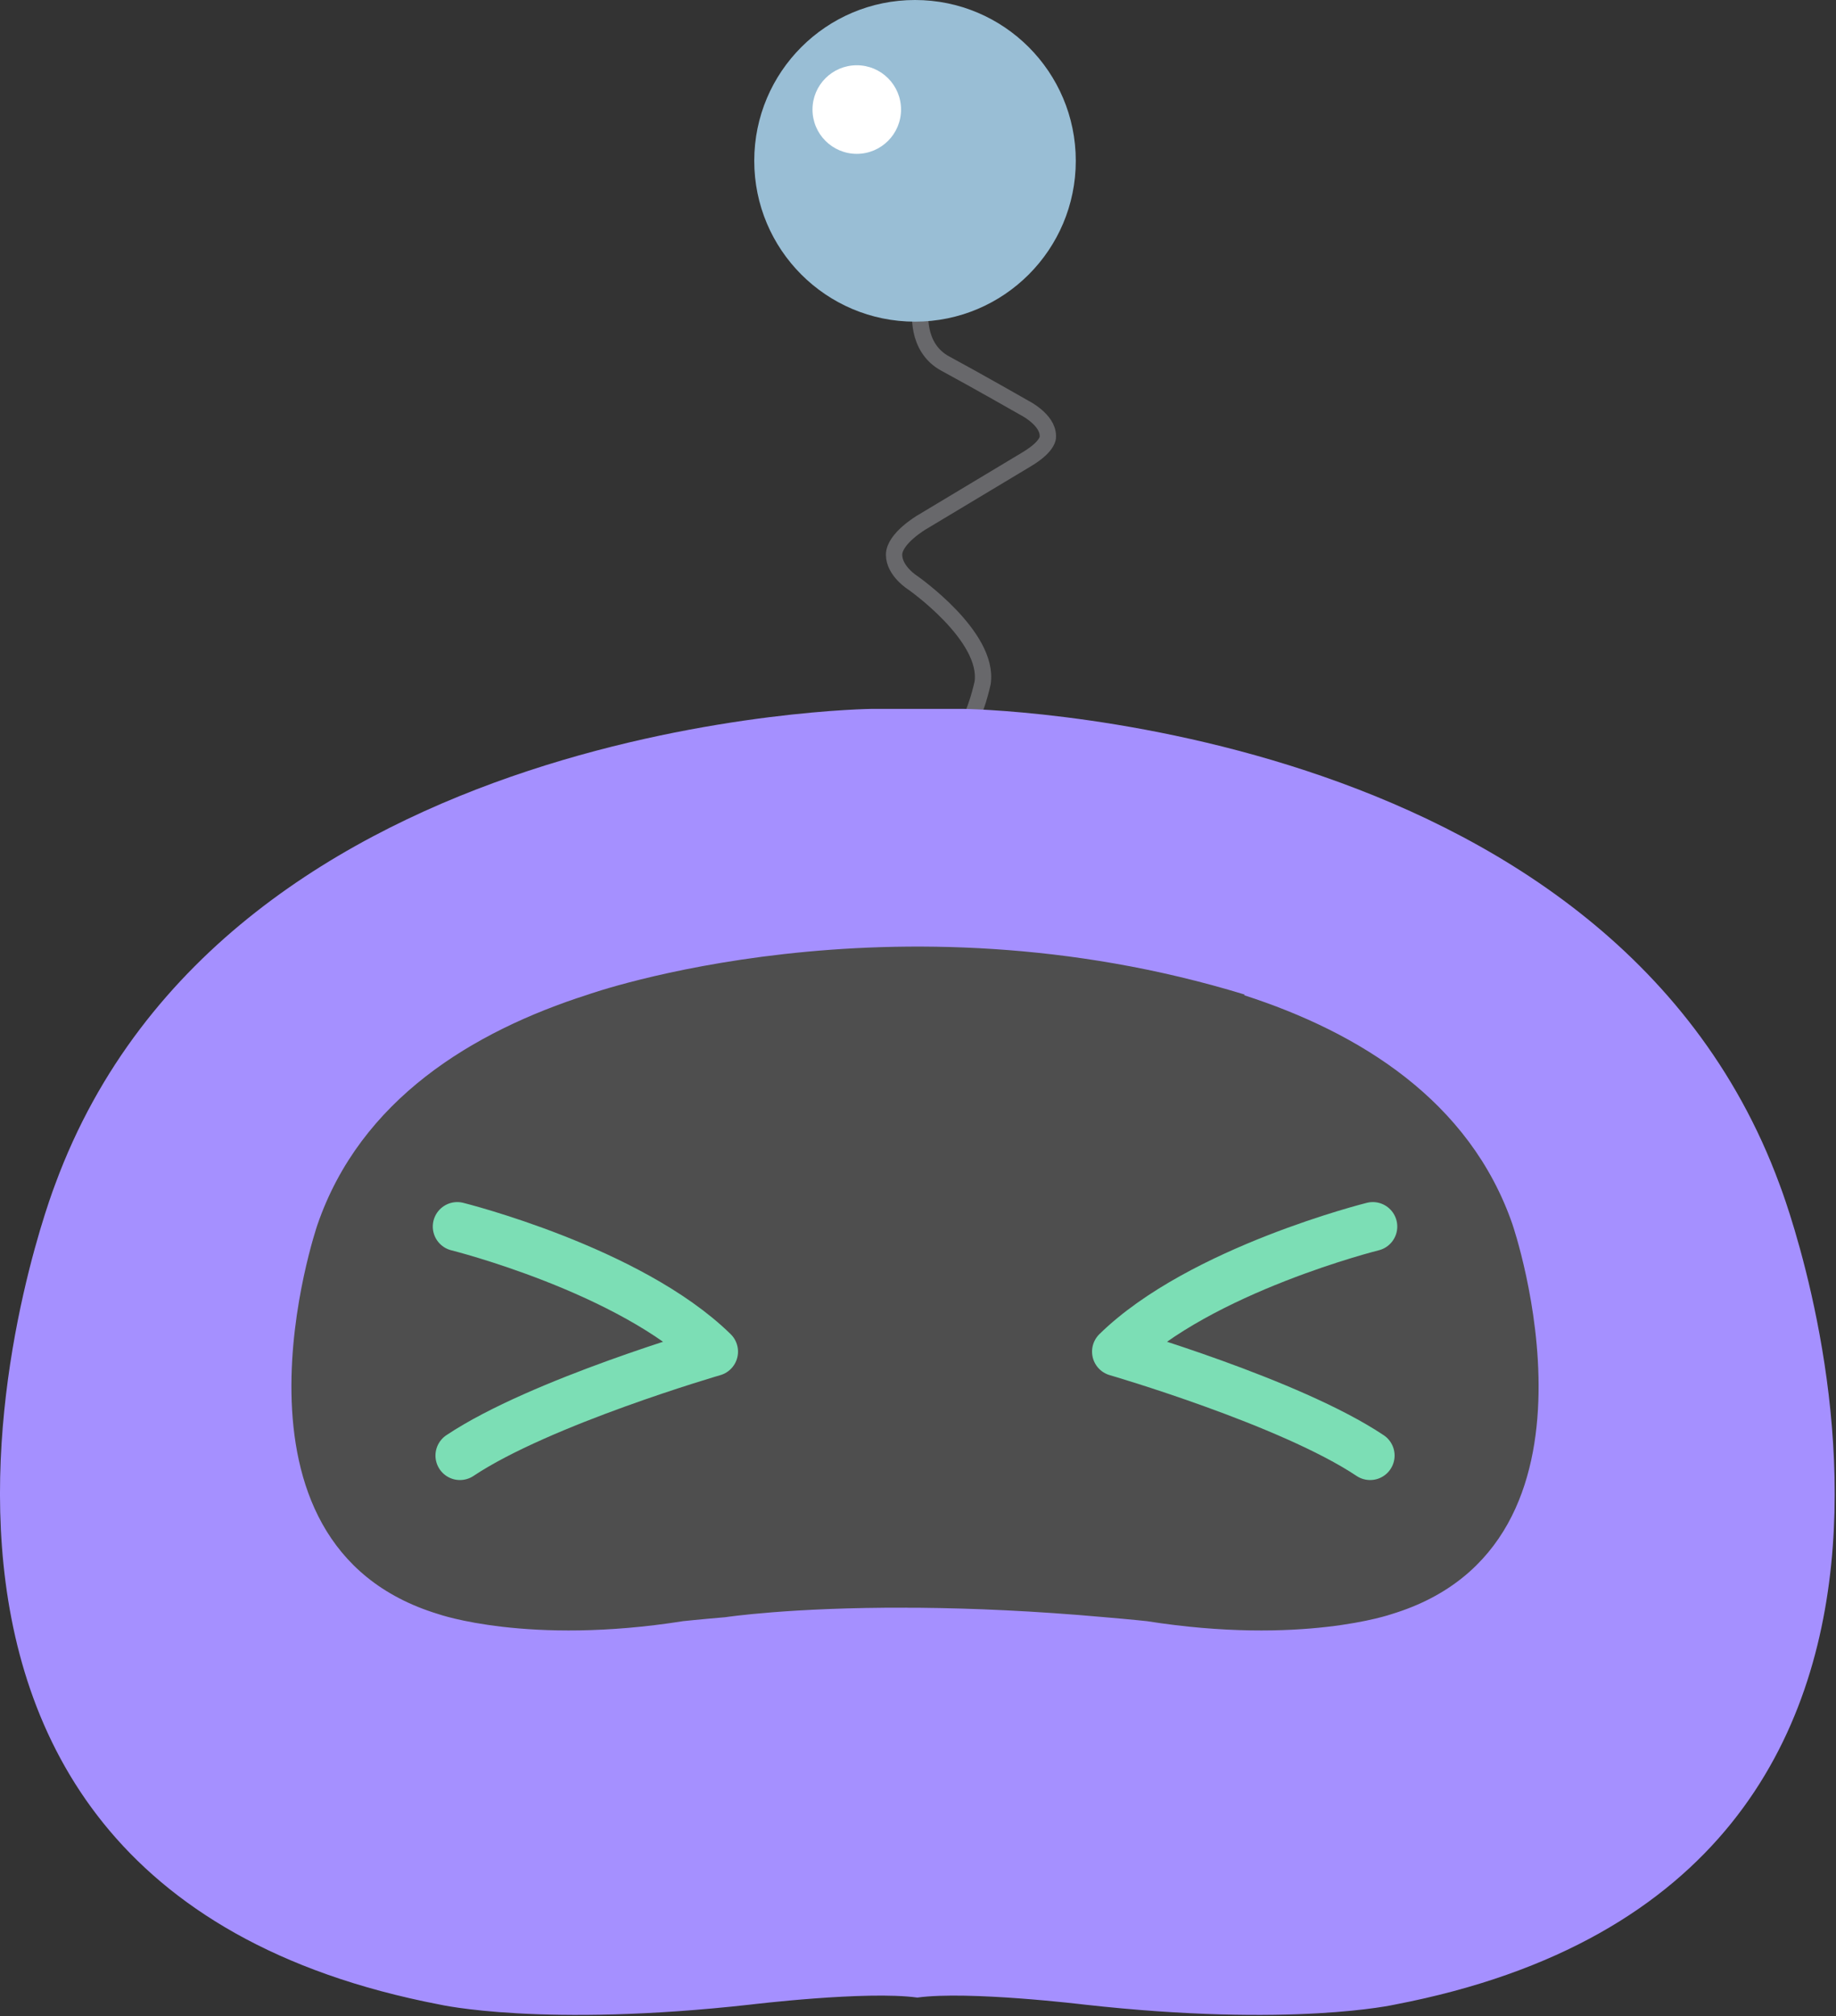 <svg width="788" height="865" viewBox="0 0 788 865" fill="none" xmlns="http://www.w3.org/2000/svg">
<rect x="0" y="0" width="788" height="865" fill="#333333" stroke="none"/>
<g clip-path="url(#clip0_122_594)">
<path d="M395.09 133C395.09 133 392.73 149 405.73 156C418.73 163 439.73 175 439.73 175C439.73 175 449.73 180 449.73 187C449.73 187 450.73 191 440.73 197L395.73 224C395.73 224 383.73 231 383.73 238C383.73 245 391.73 250 391.73 250C391.73 250 424.73 273 421.73 293C421.73 293 418.73 307 414.73 311" stroke="#68686B" stroke-width="7" stroke-miterlimit="10"/>
<path d="M763.72 508C689.72 307 413.06 304.12 413.06 304.12H374.38C374.38 304.12 97.72 307 23.72 508C23.72 508 -92.28 806 188.72 860C188.72 860 232.7 870 322.21 860C322.21 860 371.72 854 393.72 857C415.72 854 465.23 860 465.23 860C554.74 870 598.72 860 598.72 860C879.72 806 763.72 508 763.72 508Z" fill="#A590FF"/>
<path d="M649.22 525.5C630.86 472.1 583.26 442.89 534.02 426.99L534.2 426.69C382.7 380.38 252.4 426.68 252.37 426.69C202.79 442.53 154.7 471.76 136.22 525.51C136.22 525.51 89.22 662.51 188.22 692.51C188.22 692.51 226.72 706.01 293.22 695.51C293.22 695.51 300.4 694.74 311.38 693.81C311.38 693.81 339.12 689.57 389.09 689.73V689.75L394.96 689.77C417.34 689.99 443.84 691.1 474.05 693.81C485.03 694.74 492.21 695.51 492.21 695.51C558.71 706.01 597.21 692.51 597.21 692.51C696.21 662.51 649.21 525.51 649.21 525.51L649.22 525.5Z" fill="#4E4E4E"/>
<path d="M589.2 526.22C589.2 526.22 515.17 544.67 479.2 579.88C479.2 579.88 553.62 601.48 588.05 624.47" stroke="#7CDEB5" stroke-width="21" stroke-linecap="round" stroke-linejoin="round"/>
<path d="M196.25 526.22C196.25 526.22 270.28 544.67 306.25 579.88C306.25 579.88 231.83 601.48 197.4 624.47" stroke="#7CDEB5" stroke-width="21" stroke-linecap="round" stroke-linejoin="round"/>
<path d="M392.72 138C430.828 138 461.72 107.108 461.72 69C461.72 30.892 430.828 0 392.72 0C354.612 0 323.72 30.892 323.72 69C323.72 107.108 354.612 138 392.72 138Z" fill="#99BED5"/>
<path d="M367.72 66C378.213 66 386.72 57.493 386.72 47C386.72 36.507 378.213 28 367.72 28C357.227 28 348.72 36.507 348.72 47C348.72 57.493 357.227 66 367.72 66Z" fill="white"/>
</g>
<defs>
<clipPath id="clip0_122_594">
<rect width="787.45" height="864.44" fill="white"/>
</clipPath>
</defs>
</svg>
